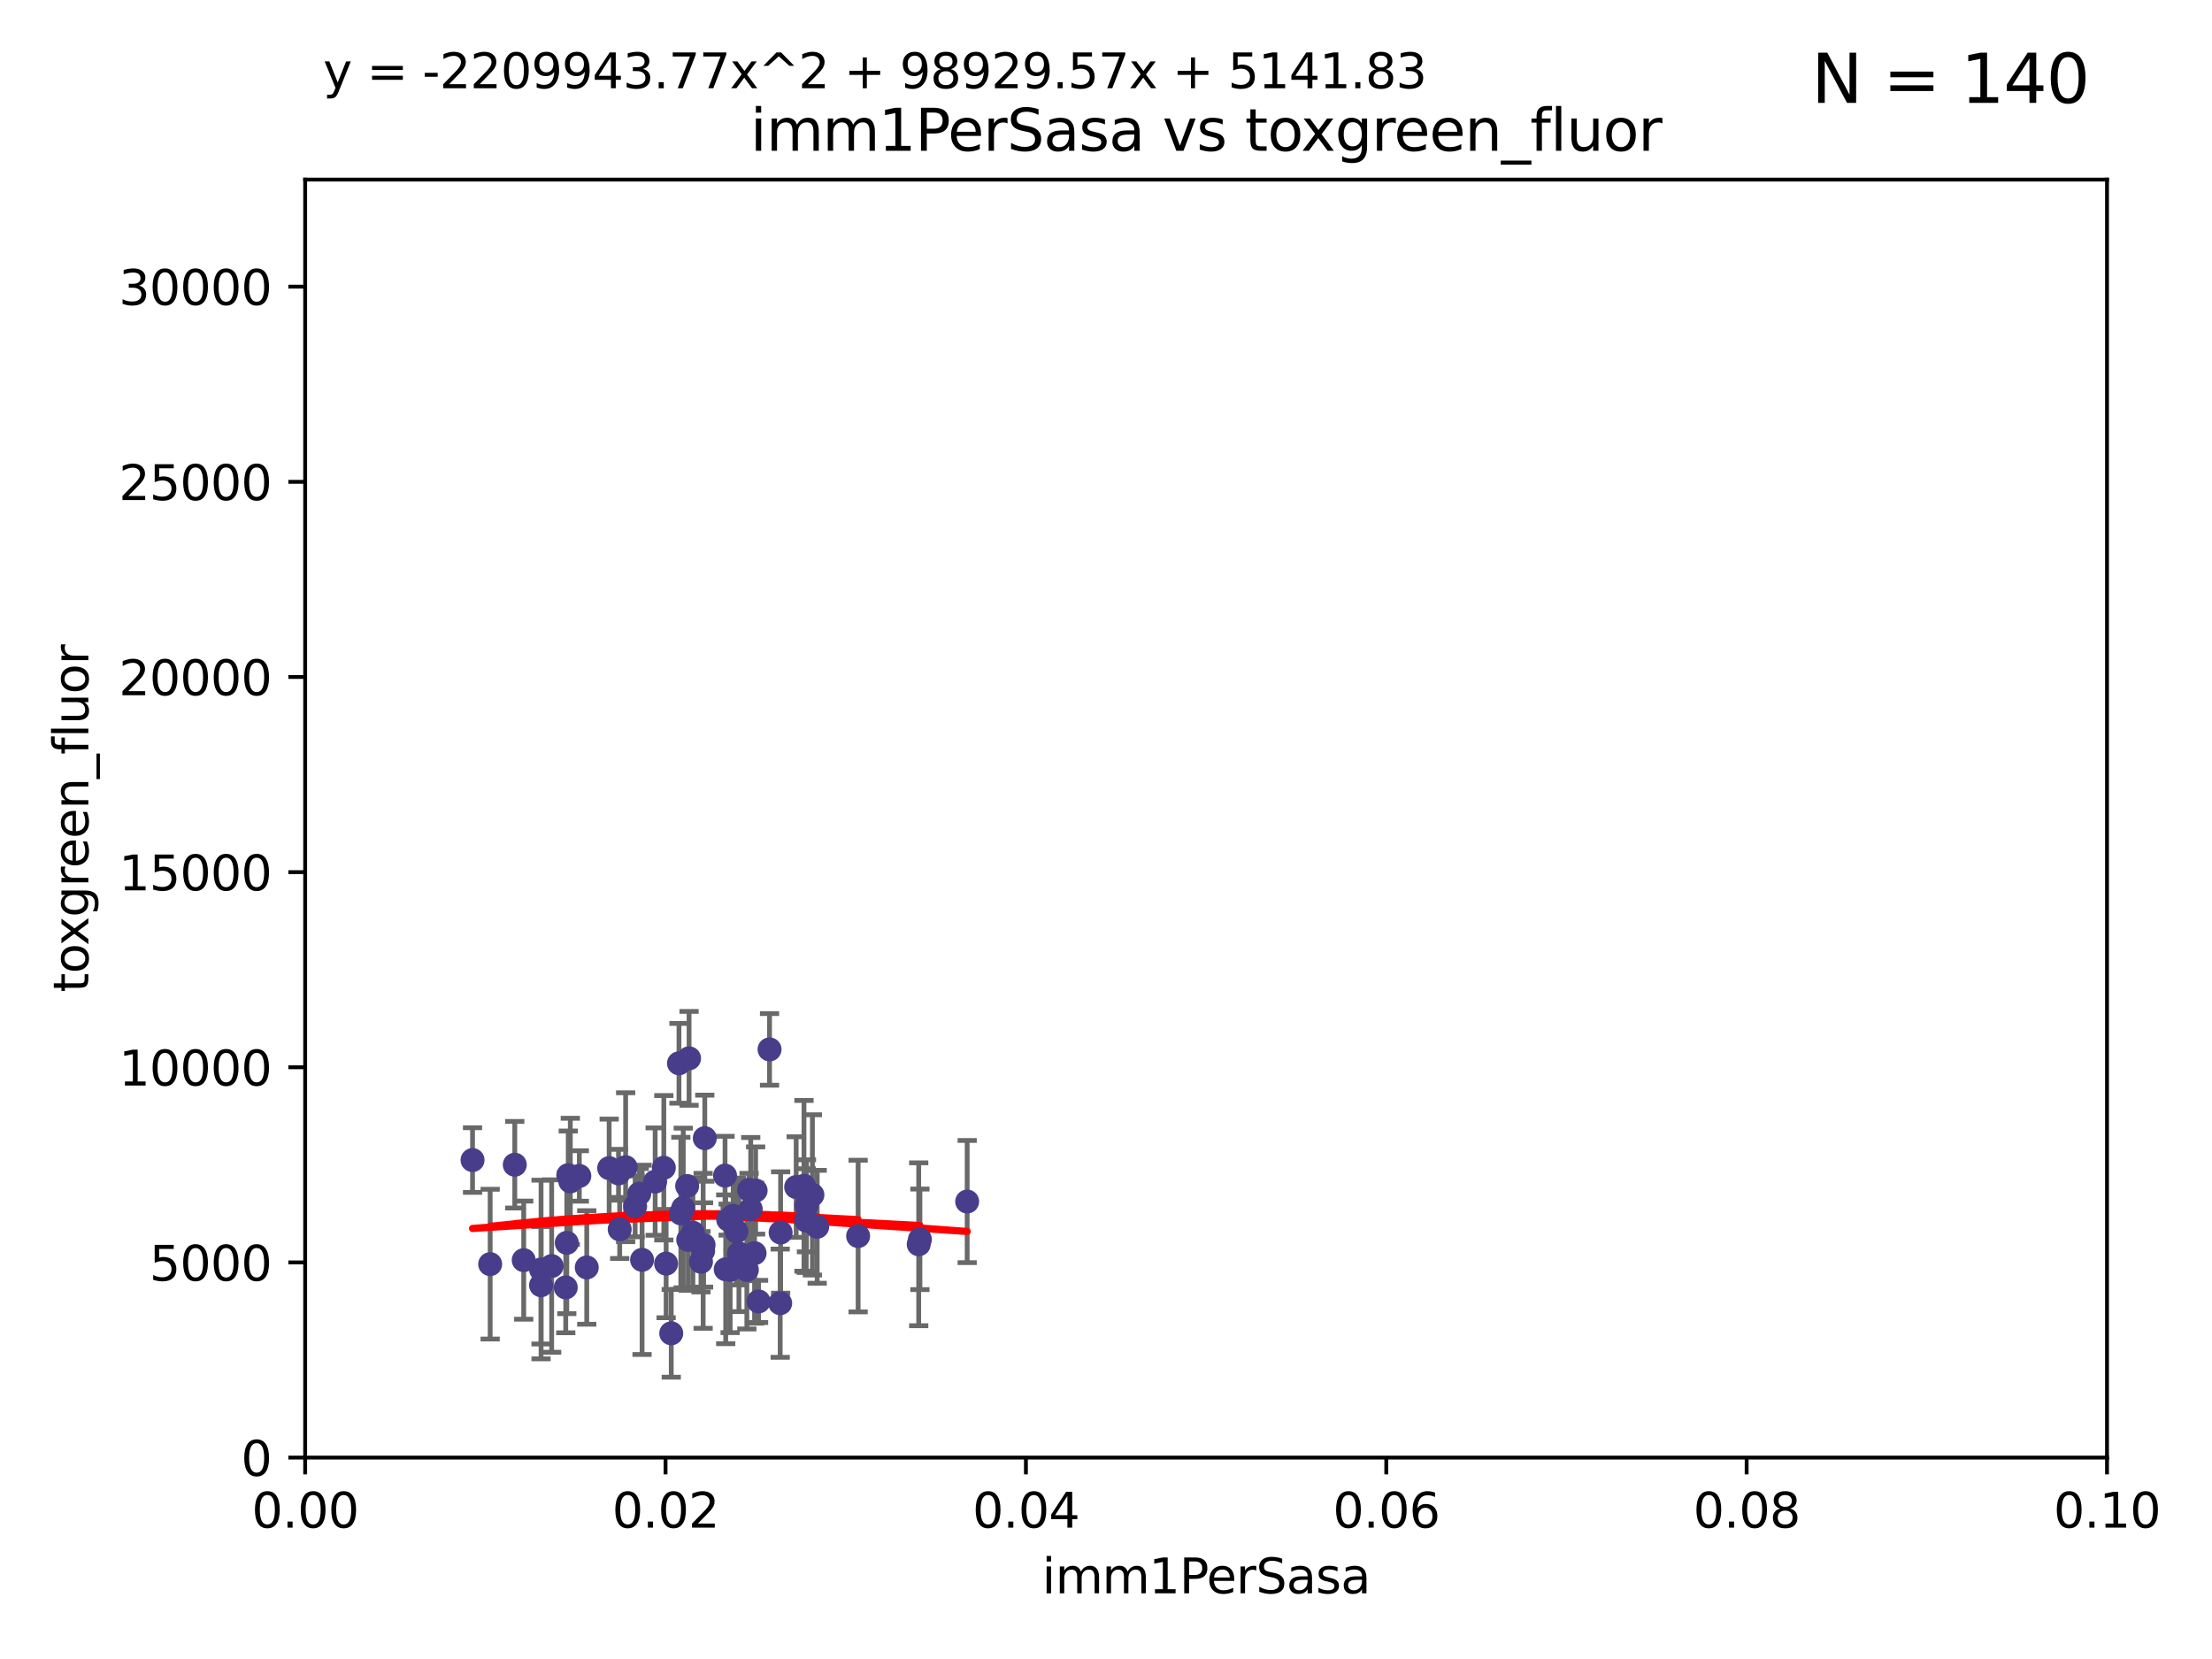 <?xml version="1.0" encoding="utf-8" standalone="no"?>
<!DOCTYPE svg PUBLIC "-//W3C//DTD SVG 1.1//EN"
  "http://www.w3.org/Graphics/SVG/1.1/DTD/svg11.dtd">
<svg xmlns:xlink="http://www.w3.org/1999/xlink" width="460.8pt" height="345.6pt" viewBox="0 0 460.8 345.6" xmlns="http://www.w3.org/2000/svg" version="1.1">
 <defs>
  <style type="text/css">*{stroke-linejoin: round; stroke-linecap: butt}</style>
 </defs>
 <g id="figure_1">
  <g id="patch_1">
   <path d="M 0 345.6 
L 460.8 345.6 
L 460.8 0 
L 0 0 
z
" style="fill: #ffffff"/>
  </g>
  <g id="axes_1">
   <g id="patch_2">
    <path d="M 63.571 303.64 
L 438.93 303.64 
L 438.93 37.411 
L 63.571 37.411 
z
" style="fill: #ffffff"/>
   </g>
   <g id="PathCollection_1">
    <defs>
     <path id="mbbdcdc2508" d="M 0 1.118 
C 0.297 1.118 0.581 1 0.791 0.791 
C 1 0.581 1.118 0.297 1.118 0 
C 1.118 -0.297 1 -0.581 0.791 -0.791 
C 0.581 -1 0.297 -1.118 0 -1.118 
C -0.297 -1.118 -0.581 -1 -0.791 -0.791 
C -1 -0.581 -1.118 -0.297 -1.118 0 
C -1.118 0.297 -1 0.581 -0.791 0.791 
C -0.581 1 -0.297 1.118 0 1.118 
z
" style="stroke: #483d8b"/>
    </defs>
    <g clip-path="url(#p837e776296)">
     <use xlink:href="#mbbdcdc2508" x="165.856" y="247.285" style="fill: #483d8b; stroke: #483d8b"/>
     <use xlink:href="#mbbdcdc2508" x="142.334" y="251.642" style="fill: #483d8b; stroke: #483d8b"/>
     <use xlink:href="#mbbdcdc2508" x="118.804" y="246.102" style="fill: #483d8b; stroke: #483d8b"/>
     <use xlink:href="#mbbdcdc2508" x="132.311" y="251.3" style="fill: #483d8b; stroke: #483d8b"/>
     <use xlink:href="#mbbdcdc2508" x="146.478" y="260.567" style="fill: #483d8b; stroke: #483d8b"/>
     <use xlink:href="#mbbdcdc2508" x="98.439" y="241.661" style="fill: #483d8b; stroke: #483d8b"/>
     <use xlink:href="#mbbdcdc2508" x="136.482" y="246.147" style="fill: #483d8b; stroke: #483d8b"/>
     <use xlink:href="#mbbdcdc2508" x="152.103" y="264.555" style="fill: #483d8b; stroke: #483d8b"/>
     <use xlink:href="#mbbdcdc2508" x="114.921" y="263.743" style="fill: #483d8b; stroke: #483d8b"/>
     <use xlink:href="#mbbdcdc2508" x="112.713" y="264.46" style="fill: #483d8b; stroke: #483d8b"/>
     <use xlink:href="#mbbdcdc2508" x="143.545" y="220.468" style="fill: #483d8b; stroke: #483d8b"/>
     <use xlink:href="#mbbdcdc2508" x="129.093" y="256.091" style="fill: #483d8b; stroke: #483d8b"/>
     <use xlink:href="#mbbdcdc2508" x="120.685" y="244.972" style="fill: #483d8b; stroke: #483d8b"/>
     <use xlink:href="#mbbdcdc2508" x="151.181" y="264.416" style="fill: #483d8b; stroke: #483d8b"/>
     <use xlink:href="#mbbdcdc2508" x="122.232" y="264.033" style="fill: #483d8b; stroke: #483d8b"/>
     <use xlink:href="#mbbdcdc2508" x="133.755" y="262.448" style="fill: #483d8b; stroke: #483d8b"/>
     <use xlink:href="#mbbdcdc2508" x="102.11" y="263.343" style="fill: #483d8b; stroke: #483d8b"/>
     <use xlink:href="#mbbdcdc2508" x="112.708" y="267.739" style="fill: #483d8b; stroke: #483d8b"/>
     <use xlink:href="#mbbdcdc2508" x="118.072" y="258.907" style="fill: #483d8b; stroke: #483d8b"/>
     <use xlink:href="#mbbdcdc2508" x="153.933" y="261.119" style="fill: #483d8b; stroke: #483d8b"/>
     <use xlink:href="#mbbdcdc2508" x="141.83" y="252.773" style="fill: #483d8b; stroke: #483d8b"/>
     <use xlink:href="#mbbdcdc2508" x="152.742" y="253.273" style="fill: #483d8b; stroke: #483d8b"/>
     <use xlink:href="#mbbdcdc2508" x="130.331" y="243.152" style="fill: #483d8b; stroke: #483d8b"/>
     <use xlink:href="#mbbdcdc2508" x="117.857" y="268.192" style="fill: #483d8b; stroke: #483d8b"/>
     <use xlink:href="#mbbdcdc2508" x="107.238" y="242.634" style="fill: #483d8b; stroke: #483d8b"/>
     <use xlink:href="#mbbdcdc2508" x="157.191" y="261.065" style="fill: #483d8b; stroke: #483d8b"/>
     <use xlink:href="#mbbdcdc2508" x="118.379" y="244.804" style="fill: #483d8b; stroke: #483d8b"/>
     <use xlink:href="#mbbdcdc2508" x="146.564" y="259.34" style="fill: #483d8b; stroke: #483d8b"/>
     <use xlink:href="#mbbdcdc2508" x="109.099" y="262.511" style="fill: #483d8b; stroke: #483d8b"/>
     <use xlink:href="#mbbdcdc2508" x="153.421" y="256.548" style="fill: #483d8b; stroke: #483d8b"/>
     <use xlink:href="#mbbdcdc2508" x="126.898" y="243.346" style="fill: #483d8b; stroke: #483d8b"/>
     <use xlink:href="#mbbdcdc2508" x="141.443" y="221.507" style="fill: #483d8b; stroke: #483d8b"/>
     <use xlink:href="#mbbdcdc2508" x="167.954" y="254.279" style="fill: #483d8b; stroke: #483d8b"/>
     <use xlink:href="#mbbdcdc2508" x="138.765" y="263.232" style="fill: #483d8b; stroke: #483d8b"/>
     <use xlink:href="#mbbdcdc2508" x="169.239" y="248.919" style="fill: #483d8b; stroke: #483d8b"/>
     <use xlink:href="#mbbdcdc2508" x="128.847" y="244.442" style="fill: #483d8b; stroke: #483d8b"/>
     <use xlink:href="#mbbdcdc2508" x="133.165" y="248.668" style="fill: #483d8b; stroke: #483d8b"/>
     <use xlink:href="#mbbdcdc2508" x="155.584" y="264.548" style="fill: #483d8b; stroke: #483d8b"/>
     <use xlink:href="#mbbdcdc2508" x="144.338" y="256.804" style="fill: #483d8b; stroke: #483d8b"/>
     <use xlink:href="#mbbdcdc2508" x="191.384" y="259.208" style="fill: #483d8b; stroke: #483d8b"/>
     <use xlink:href="#mbbdcdc2508" x="191.636" y="258.174" style="fill: #483d8b; stroke: #483d8b"/>
     <use xlink:href="#mbbdcdc2508" x="139.832" y="277.753" style="fill: #483d8b; stroke: #483d8b"/>
     <use xlink:href="#mbbdcdc2508" x="151.039" y="244.905" style="fill: #483d8b; stroke: #483d8b"/>
     <use xlink:href="#mbbdcdc2508" x="201.48" y="250.304" style="fill: #483d8b; stroke: #483d8b"/>
     <use xlink:href="#mbbdcdc2508" x="146.026" y="262.848" style="fill: #483d8b; stroke: #483d8b"/>
     <use xlink:href="#mbbdcdc2508" x="143.146" y="247.067" style="fill: #483d8b; stroke: #483d8b"/>
     <use xlink:href="#mbbdcdc2508" x="146.82" y="237.103" style="fill: #483d8b; stroke: #483d8b"/>
     <use xlink:href="#mbbdcdc2508" x="168.001" y="251.198" style="fill: #483d8b; stroke: #483d8b"/>
     <use xlink:href="#mbbdcdc2508" x="167.482" y="247.032" style="fill: #483d8b; stroke: #483d8b"/>
     <use xlink:href="#mbbdcdc2508" x="143.368" y="258.282" style="fill: #483d8b; stroke: #483d8b"/>
     <use xlink:href="#mbbdcdc2508" x="162.529" y="271.479" style="fill: #483d8b; stroke: #483d8b"/>
     <use xlink:href="#mbbdcdc2508" x="162.617" y="256.752" style="fill: #483d8b; stroke: #483d8b"/>
     <use xlink:href="#mbbdcdc2508" x="170.234" y="255.556" style="fill: #483d8b; stroke: #483d8b"/>
     <use xlink:href="#mbbdcdc2508" x="138.286" y="243.27" style="fill: #483d8b; stroke: #483d8b"/>
     <use xlink:href="#mbbdcdc2508" x="151.692" y="254.065" style="fill: #483d8b; stroke: #483d8b"/>
     <use xlink:href="#mbbdcdc2508" x="160.31" y="218.611" style="fill: #483d8b; stroke: #483d8b"/>
     <use xlink:href="#mbbdcdc2508" x="156.389" y="251.874" style="fill: #483d8b; stroke: #483d8b"/>
     <use xlink:href="#mbbdcdc2508" x="156.046" y="247.873" style="fill: #483d8b; stroke: #483d8b"/>
     <use xlink:href="#mbbdcdc2508" x="158.021" y="271.113" style="fill: #483d8b; stroke: #483d8b"/>
     <use xlink:href="#mbbdcdc2508" x="178.762" y="257.494" style="fill: #483d8b; stroke: #483d8b"/>
     <use xlink:href="#mbbdcdc2508" x="157.41" y="248.006" style="fill: #483d8b; stroke: #483d8b"/>
    </g>
   </g>
   <g id="matplotlib.axis_1">
    <g id="xtick_1">
     <g id="line2d_1">
      <defs>
       <path id="m022eec3211" d="M 0 0 
L 0 3.5 
" style="stroke: #000000; stroke-width: 0.8"/>
      </defs>
      <g>
       <use xlink:href="#m022eec3211" x="63.571" y="303.64" style="stroke: #000000; stroke-width: 0.8"/>
      </g>
     </g>
     <g id="text_1">
      <!-- 0.00 -->
      <g transform="translate(52.438 318.238)scale(0.1 -0.1)">
       <defs>
        <path id="DejaVuSans-30" d="M 2034 4250 
Q 1547 4250 1301 3770 
Q 1056 3291 1056 2328 
Q 1056 1369 1301 889 
Q 1547 409 2034 409 
Q 2525 409 2770 889 
Q 3016 1369 3016 2328 
Q 3016 3291 2770 3770 
Q 2525 4250 2034 4250 
z
M 2034 4750 
Q 2819 4750 3233 4129 
Q 3647 3509 3647 2328 
Q 3647 1150 3233 529 
Q 2819 -91 2034 -91 
Q 1250 -91 836 529 
Q 422 1150 422 2328 
Q 422 3509 836 4129 
Q 1250 4750 2034 4750 
z
" transform="scale(0.016)"/>
        <path id="DejaVuSans-2e" d="M 684 794 
L 1344 794 
L 1344 0 
L 684 0 
L 684 794 
z
" transform="scale(0.016)"/>
       </defs>
       <use xlink:href="#DejaVuSans-30"/>
       <use xlink:href="#DejaVuSans-2e" x="63.623"/>
       <use xlink:href="#DejaVuSans-30" x="95.41"/>
       <use xlink:href="#DejaVuSans-30" x="159.033"/>
      </g>
     </g>
    </g>
    <g id="xtick_2">
     <g id="line2d_2">
      <g>
       <use xlink:href="#m022eec3211" x="138.643" y="303.64" style="stroke: #000000; stroke-width: 0.8"/>
      </g>
     </g>
     <g id="text_2">
      <!-- 0.02 -->
      <g transform="translate(127.51 318.238)scale(0.1 -0.1)">
       <defs>
        <path id="DejaVuSans-32" d="M 1228 531 
L 3431 531 
L 3431 0 
L 469 0 
L 469 531 
Q 828 903 1448 1529 
Q 2069 2156 2228 2338 
Q 2531 2678 2651 2914 
Q 2772 3150 2772 3378 
Q 2772 3750 2511 3984 
Q 2250 4219 1831 4219 
Q 1534 4219 1204 4116 
Q 875 4013 500 3803 
L 500 4441 
Q 881 4594 1212 4672 
Q 1544 4750 1819 4750 
Q 2544 4750 2975 4387 
Q 3406 4025 3406 3419 
Q 3406 3131 3298 2873 
Q 3191 2616 2906 2266 
Q 2828 2175 2409 1742 
Q 1991 1309 1228 531 
z
" transform="scale(0.016)"/>
       </defs>
       <use xlink:href="#DejaVuSans-30"/>
       <use xlink:href="#DejaVuSans-2e" x="63.623"/>
       <use xlink:href="#DejaVuSans-30" x="95.41"/>
       <use xlink:href="#DejaVuSans-32" x="159.033"/>
      </g>
     </g>
    </g>
    <g id="xtick_3">
     <g id="line2d_3">
      <g>
       <use xlink:href="#m022eec3211" x="213.715" y="303.64" style="stroke: #000000; stroke-width: 0.8"/>
      </g>
     </g>
     <g id="text_3">
      <!-- 0.04 -->
      <g transform="translate(202.582 318.238)scale(0.1 -0.1)">
       <defs>
        <path id="DejaVuSans-34" d="M 2419 4116 
L 825 1625 
L 2419 1625 
L 2419 4116 
z
M 2253 4666 
L 3047 4666 
L 3047 1625 
L 3713 1625 
L 3713 1100 
L 3047 1100 
L 3047 0 
L 2419 0 
L 2419 1100 
L 313 1100 
L 313 1709 
L 2253 4666 
z
" transform="scale(0.016)"/>
       </defs>
       <use xlink:href="#DejaVuSans-30"/>
       <use xlink:href="#DejaVuSans-2e" x="63.623"/>
       <use xlink:href="#DejaVuSans-30" x="95.41"/>
       <use xlink:href="#DejaVuSans-34" x="159.033"/>
      </g>
     </g>
    </g>
    <g id="xtick_4">
     <g id="line2d_4">
      <g>
       <use xlink:href="#m022eec3211" x="288.786" y="303.64" style="stroke: #000000; stroke-width: 0.8"/>
      </g>
     </g>
     <g id="text_4">
      <!-- 0.06 -->
      <g transform="translate(277.654 318.238)scale(0.1 -0.1)">
       <defs>
        <path id="DejaVuSans-36" d="M 2113 2584 
Q 1688 2584 1439 2293 
Q 1191 2003 1191 1497 
Q 1191 994 1439 701 
Q 1688 409 2113 409 
Q 2538 409 2786 701 
Q 3034 994 3034 1497 
Q 3034 2003 2786 2293 
Q 2538 2584 2113 2584 
z
M 3366 4563 
L 3366 3988 
Q 3128 4100 2886 4159 
Q 2644 4219 2406 4219 
Q 1781 4219 1451 3797 
Q 1122 3375 1075 2522 
Q 1259 2794 1537 2939 
Q 1816 3084 2150 3084 
Q 2853 3084 3261 2657 
Q 3669 2231 3669 1497 
Q 3669 778 3244 343 
Q 2819 -91 2113 -91 
Q 1303 -91 875 529 
Q 447 1150 447 2328 
Q 447 3434 972 4092 
Q 1497 4750 2381 4750 
Q 2619 4750 2861 4703 
Q 3103 4656 3366 4563 
z
" transform="scale(0.016)"/>
       </defs>
       <use xlink:href="#DejaVuSans-30"/>
       <use xlink:href="#DejaVuSans-2e" x="63.623"/>
       <use xlink:href="#DejaVuSans-30" x="95.41"/>
       <use xlink:href="#DejaVuSans-36" x="159.033"/>
      </g>
     </g>
    </g>
    <g id="xtick_5">
     <g id="line2d_5">
      <g>
       <use xlink:href="#m022eec3211" x="363.858" y="303.64" style="stroke: #000000; stroke-width: 0.8"/>
      </g>
     </g>
     <g id="text_5">
      <!-- 0.08 -->
      <g transform="translate(352.725 318.238)scale(0.1 -0.1)">
       <defs>
        <path id="DejaVuSans-38" d="M 2034 2216 
Q 1584 2216 1326 1975 
Q 1069 1734 1069 1313 
Q 1069 891 1326 650 
Q 1584 409 2034 409 
Q 2484 409 2743 651 
Q 3003 894 3003 1313 
Q 3003 1734 2745 1975 
Q 2488 2216 2034 2216 
z
M 1403 2484 
Q 997 2584 770 2862 
Q 544 3141 544 3541 
Q 544 4100 942 4425 
Q 1341 4750 2034 4750 
Q 2731 4750 3128 4425 
Q 3525 4100 3525 3541 
Q 3525 3141 3298 2862 
Q 3072 2584 2669 2484 
Q 3125 2378 3379 2068 
Q 3634 1759 3634 1313 
Q 3634 634 3220 271 
Q 2806 -91 2034 -91 
Q 1263 -91 848 271 
Q 434 634 434 1313 
Q 434 1759 690 2068 
Q 947 2378 1403 2484 
z
M 1172 3481 
Q 1172 3119 1398 2916 
Q 1625 2713 2034 2713 
Q 2441 2713 2670 2916 
Q 2900 3119 2900 3481 
Q 2900 3844 2670 4047 
Q 2441 4250 2034 4250 
Q 1625 4250 1398 4047 
Q 1172 3844 1172 3481 
z
" transform="scale(0.016)"/>
       </defs>
       <use xlink:href="#DejaVuSans-30"/>
       <use xlink:href="#DejaVuSans-2e" x="63.623"/>
       <use xlink:href="#DejaVuSans-30" x="95.41"/>
       <use xlink:href="#DejaVuSans-38" x="159.033"/>
      </g>
     </g>
    </g>
    <g id="xtick_6">
     <g id="line2d_6">
      <g>
       <use xlink:href="#m022eec3211" x="438.93" y="303.64" style="stroke: #000000; stroke-width: 0.8"/>
      </g>
     </g>
     <g id="text_6">
      <!-- 0.10 -->
      <g transform="translate(427.797 318.238)scale(0.1 -0.1)">
       <defs>
        <path id="DejaVuSans-31" d="M 794 531 
L 1825 531 
L 1825 4091 
L 703 3866 
L 703 4441 
L 1819 4666 
L 2450 4666 
L 2450 531 
L 3481 531 
L 3481 0 
L 794 0 
L 794 531 
z
" transform="scale(0.016)"/>
       </defs>
       <use xlink:href="#DejaVuSans-30"/>
       <use xlink:href="#DejaVuSans-2e" x="63.623"/>
       <use xlink:href="#DejaVuSans-31" x="95.41"/>
       <use xlink:href="#DejaVuSans-30" x="159.033"/>
      </g>
     </g>
    </g>
    <g id="text_7">
     <!-- imm1PerSasa -->
     <g transform="translate(217.067 331.917)scale(0.1 -0.1)">
      <defs>
       <path id="DejaVuSans-69" d="M 603 3500 
L 1178 3500 
L 1178 0 
L 603 0 
L 603 3500 
z
M 603 4863 
L 1178 4863 
L 1178 4134 
L 603 4134 
L 603 4863 
z
" transform="scale(0.016)"/>
       <path id="DejaVuSans-6d" d="M 3328 2828 
Q 3544 3216 3844 3400 
Q 4144 3584 4550 3584 
Q 5097 3584 5394 3201 
Q 5691 2819 5691 2113 
L 5691 0 
L 5113 0 
L 5113 2094 
Q 5113 2597 4934 2840 
Q 4756 3084 4391 3084 
Q 3944 3084 3684 2787 
Q 3425 2491 3425 1978 
L 3425 0 
L 2847 0 
L 2847 2094 
Q 2847 2600 2669 2842 
Q 2491 3084 2119 3084 
Q 1678 3084 1418 2786 
Q 1159 2488 1159 1978 
L 1159 0 
L 581 0 
L 581 3500 
L 1159 3500 
L 1159 2956 
Q 1356 3278 1631 3431 
Q 1906 3584 2284 3584 
Q 2666 3584 2933 3390 
Q 3200 3197 3328 2828 
z
" transform="scale(0.016)"/>
       <path id="DejaVuSans-50" d="M 1259 4147 
L 1259 2394 
L 2053 2394 
Q 2494 2394 2734 2622 
Q 2975 2850 2975 3272 
Q 2975 3691 2734 3919 
Q 2494 4147 2053 4147 
L 1259 4147 
z
M 628 4666 
L 2053 4666 
Q 2838 4666 3239 4311 
Q 3641 3956 3641 3272 
Q 3641 2581 3239 2228 
Q 2838 1875 2053 1875 
L 1259 1875 
L 1259 0 
L 628 0 
L 628 4666 
z
" transform="scale(0.016)"/>
       <path id="DejaVuSans-65" d="M 3597 1894 
L 3597 1613 
L 953 1613 
Q 991 1019 1311 708 
Q 1631 397 2203 397 
Q 2534 397 2845 478 
Q 3156 559 3463 722 
L 3463 178 
Q 3153 47 2828 -22 
Q 2503 -91 2169 -91 
Q 1331 -91 842 396 
Q 353 884 353 1716 
Q 353 2575 817 3079 
Q 1281 3584 2069 3584 
Q 2775 3584 3186 3129 
Q 3597 2675 3597 1894 
z
M 3022 2063 
Q 3016 2534 2758 2815 
Q 2500 3097 2075 3097 
Q 1594 3097 1305 2825 
Q 1016 2553 972 2059 
L 3022 2063 
z
" transform="scale(0.016)"/>
       <path id="DejaVuSans-72" d="M 2631 2963 
Q 2534 3019 2420 3045 
Q 2306 3072 2169 3072 
Q 1681 3072 1420 2755 
Q 1159 2438 1159 1844 
L 1159 0 
L 581 0 
L 581 3500 
L 1159 3500 
L 1159 2956 
Q 1341 3275 1631 3429 
Q 1922 3584 2338 3584 
Q 2397 3584 2469 3576 
Q 2541 3569 2628 3553 
L 2631 2963 
z
" transform="scale(0.016)"/>
       <path id="DejaVuSans-53" d="M 3425 4513 
L 3425 3897 
Q 3066 4069 2747 4153 
Q 2428 4238 2131 4238 
Q 1616 4238 1336 4038 
Q 1056 3838 1056 3469 
Q 1056 3159 1242 3001 
Q 1428 2844 1947 2747 
L 2328 2669 
Q 3034 2534 3370 2195 
Q 3706 1856 3706 1288 
Q 3706 609 3251 259 
Q 2797 -91 1919 -91 
Q 1588 -91 1214 -16 
Q 841 59 441 206 
L 441 856 
Q 825 641 1194 531 
Q 1563 422 1919 422 
Q 2459 422 2753 634 
Q 3047 847 3047 1241 
Q 3047 1584 2836 1778 
Q 2625 1972 2144 2069 
L 1759 2144 
Q 1053 2284 737 2584 
Q 422 2884 422 3419 
Q 422 4038 858 4394 
Q 1294 4750 2059 4750 
Q 2388 4750 2728 4690 
Q 3069 4631 3425 4513 
z
" transform="scale(0.016)"/>
       <path id="DejaVuSans-61" d="M 2194 1759 
Q 1497 1759 1228 1600 
Q 959 1441 959 1056 
Q 959 750 1161 570 
Q 1363 391 1709 391 
Q 2188 391 2477 730 
Q 2766 1069 2766 1631 
L 2766 1759 
L 2194 1759 
z
M 3341 1997 
L 3341 0 
L 2766 0 
L 2766 531 
Q 2569 213 2275 61 
Q 1981 -91 1556 -91 
Q 1019 -91 701 211 
Q 384 513 384 1019 
Q 384 1609 779 1909 
Q 1175 2209 1959 2209 
L 2766 2209 
L 2766 2266 
Q 2766 2663 2505 2880 
Q 2244 3097 1772 3097 
Q 1472 3097 1187 3025 
Q 903 2953 641 2809 
L 641 3341 
Q 956 3463 1253 3523 
Q 1550 3584 1831 3584 
Q 2591 3584 2966 3190 
Q 3341 2797 3341 1997 
z
" transform="scale(0.016)"/>
       <path id="DejaVuSans-73" d="M 2834 3397 
L 2834 2853 
Q 2591 2978 2328 3040 
Q 2066 3103 1784 3103 
Q 1356 3103 1142 2972 
Q 928 2841 928 2578 
Q 928 2378 1081 2264 
Q 1234 2150 1697 2047 
L 1894 2003 
Q 2506 1872 2764 1633 
Q 3022 1394 3022 966 
Q 3022 478 2636 193 
Q 2250 -91 1575 -91 
Q 1294 -91 989 -36 
Q 684 19 347 128 
L 347 722 
Q 666 556 975 473 
Q 1284 391 1588 391 
Q 1994 391 2212 530 
Q 2431 669 2431 922 
Q 2431 1156 2273 1281 
Q 2116 1406 1581 1522 
L 1381 1569 
Q 847 1681 609 1914 
Q 372 2147 372 2553 
Q 372 3047 722 3315 
Q 1072 3584 1716 3584 
Q 2034 3584 2315 3537 
Q 2597 3491 2834 3397 
z
" transform="scale(0.016)"/>
      </defs>
      <use xlink:href="#DejaVuSans-69"/>
      <use xlink:href="#DejaVuSans-6d" x="27.783"/>
      <use xlink:href="#DejaVuSans-6d" x="125.195"/>
      <use xlink:href="#DejaVuSans-31" x="222.607"/>
      <use xlink:href="#DejaVuSans-50" x="286.23"/>
      <use xlink:href="#DejaVuSans-65" x="342.908"/>
      <use xlink:href="#DejaVuSans-72" x="404.432"/>
      <use xlink:href="#DejaVuSans-53" x="445.545"/>
      <use xlink:href="#DejaVuSans-61" x="509.021"/>
      <use xlink:href="#DejaVuSans-73" x="570.301"/>
      <use xlink:href="#DejaVuSans-61" x="622.4"/>
     </g>
    </g>
   </g>
   <g id="matplotlib.axis_2">
    <g id="ytick_1">
     <g id="line2d_7">
      <defs>
       <path id="m66d856b316" d="M 0 0 
L -3.5 0 
" style="stroke: #000000; stroke-width: 0.8"/>
      </defs>
      <g>
       <use xlink:href="#m66d856b316" x="63.571" y="303.64" style="stroke: #000000; stroke-width: 0.8"/>
      </g>
     </g>
     <g id="text_8">
      <!-- 0 -->
      <g transform="translate(50.209 307.439)scale(0.1 -0.1)">
       <use xlink:href="#DejaVuSans-30"/>
      </g>
     </g>
    </g>
    <g id="ytick_2">
     <g id="line2d_8">
      <g>
       <use xlink:href="#m66d856b316" x="63.571" y="262.986" style="stroke: #000000; stroke-width: 0.8"/>
      </g>
     </g>
     <g id="text_9">
      <!-- 5000 -->
      <g transform="translate(31.121 266.786)scale(0.1 -0.1)">
       <defs>
        <path id="DejaVuSans-35" d="M 691 4666 
L 3169 4666 
L 3169 4134 
L 1269 4134 
L 1269 2991 
Q 1406 3038 1543 3061 
Q 1681 3084 1819 3084 
Q 2600 3084 3056 2656 
Q 3513 2228 3513 1497 
Q 3513 744 3044 326 
Q 2575 -91 1722 -91 
Q 1428 -91 1123 -41 
Q 819 9 494 109 
L 494 744 
Q 775 591 1075 516 
Q 1375 441 1709 441 
Q 2250 441 2565 725 
Q 2881 1009 2881 1497 
Q 2881 1984 2565 2268 
Q 2250 2553 1709 2553 
Q 1456 2553 1204 2497 
Q 953 2441 691 2322 
L 691 4666 
z
" transform="scale(0.016)"/>
       </defs>
       <use xlink:href="#DejaVuSans-35"/>
       <use xlink:href="#DejaVuSans-30" x="63.623"/>
       <use xlink:href="#DejaVuSans-30" x="127.246"/>
       <use xlink:href="#DejaVuSans-30" x="190.869"/>
      </g>
     </g>
    </g>
    <g id="ytick_3">
     <g id="line2d_9">
      <g>
       <use xlink:href="#m66d856b316" x="63.571" y="222.333" style="stroke: #000000; stroke-width: 0.8"/>
      </g>
     </g>
     <g id="text_10">
      <!-- 10000 -->
      <g transform="translate(24.759 226.132)scale(0.1 -0.1)">
       <use xlink:href="#DejaVuSans-31"/>
       <use xlink:href="#DejaVuSans-30" x="63.623"/>
       <use xlink:href="#DejaVuSans-30" x="127.246"/>
       <use xlink:href="#DejaVuSans-30" x="190.869"/>
       <use xlink:href="#DejaVuSans-30" x="254.492"/>
      </g>
     </g>
    </g>
    <g id="ytick_4">
     <g id="line2d_10">
      <g>
       <use xlink:href="#m66d856b316" x="63.571" y="181.679" style="stroke: #000000; stroke-width: 0.8"/>
      </g>
     </g>
     <g id="text_11">
      <!-- 15000 -->
      <g transform="translate(24.759 185.478)scale(0.1 -0.1)">
       <use xlink:href="#DejaVuSans-31"/>
       <use xlink:href="#DejaVuSans-35" x="63.623"/>
       <use xlink:href="#DejaVuSans-30" x="127.246"/>
       <use xlink:href="#DejaVuSans-30" x="190.869"/>
       <use xlink:href="#DejaVuSans-30" x="254.492"/>
      </g>
     </g>
    </g>
    <g id="ytick_5">
     <g id="line2d_11">
      <g>
       <use xlink:href="#m66d856b316" x="63.571" y="141.026" style="stroke: #000000; stroke-width: 0.8"/>
      </g>
     </g>
     <g id="text_12">
      <!-- 20000 -->
      <g transform="translate(24.759 144.825)scale(0.1 -0.1)">
       <use xlink:href="#DejaVuSans-32"/>
       <use xlink:href="#DejaVuSans-30" x="63.623"/>
       <use xlink:href="#DejaVuSans-30" x="127.246"/>
       <use xlink:href="#DejaVuSans-30" x="190.869"/>
       <use xlink:href="#DejaVuSans-30" x="254.492"/>
      </g>
     </g>
    </g>
    <g id="ytick_6">
     <g id="line2d_12">
      <g>
       <use xlink:href="#m66d856b316" x="63.571" y="100.372" style="stroke: #000000; stroke-width: 0.8"/>
      </g>
     </g>
     <g id="text_13">
      <!-- 25000 -->
      <g transform="translate(24.759 104.171)scale(0.1 -0.1)">
       <use xlink:href="#DejaVuSans-32"/>
       <use xlink:href="#DejaVuSans-35" x="63.623"/>
       <use xlink:href="#DejaVuSans-30" x="127.246"/>
       <use xlink:href="#DejaVuSans-30" x="190.869"/>
       <use xlink:href="#DejaVuSans-30" x="254.492"/>
      </g>
     </g>
    </g>
    <g id="ytick_7">
     <g id="line2d_13">
      <g>
       <use xlink:href="#m66d856b316" x="63.571" y="59.718" style="stroke: #000000; stroke-width: 0.8"/>
      </g>
     </g>
     <g id="text_14">
      <!-- 30000 -->
      <g transform="translate(24.759 63.518)scale(0.1 -0.1)">
       <defs>
        <path id="DejaVuSans-33" d="M 2597 2516 
Q 3050 2419 3304 2112 
Q 3559 1806 3559 1356 
Q 3559 666 3084 287 
Q 2609 -91 1734 -91 
Q 1441 -91 1130 -33 
Q 819 25 488 141 
L 488 750 
Q 750 597 1062 519 
Q 1375 441 1716 441 
Q 2309 441 2620 675 
Q 2931 909 2931 1356 
Q 2931 1769 2642 2001 
Q 2353 2234 1838 2234 
L 1294 2234 
L 1294 2753 
L 1863 2753 
Q 2328 2753 2575 2939 
Q 2822 3125 2822 3475 
Q 2822 3834 2567 4026 
Q 2313 4219 1838 4219 
Q 1578 4219 1281 4162 
Q 984 4106 628 3988 
L 628 4550 
Q 988 4650 1302 4700 
Q 1616 4750 1894 4750 
Q 2613 4750 3031 4423 
Q 3450 4097 3450 3541 
Q 3450 3153 3228 2886 
Q 3006 2619 2597 2516 
z
" transform="scale(0.016)"/>
       </defs>
       <use xlink:href="#DejaVuSans-33"/>
       <use xlink:href="#DejaVuSans-30" x="63.623"/>
       <use xlink:href="#DejaVuSans-30" x="127.246"/>
       <use xlink:href="#DejaVuSans-30" x="190.869"/>
       <use xlink:href="#DejaVuSans-30" x="254.492"/>
      </g>
     </g>
    </g>
    <g id="text_15">
     <!-- toxgreen_fluor -->
     <g transform="translate(18.401 206.72)rotate(-90)scale(0.1 -0.1)">
      <defs>
       <path id="DejaVuSans-74" d="M 1172 4494 
L 1172 3500 
L 2356 3500 
L 2356 3053 
L 1172 3053 
L 1172 1153 
Q 1172 725 1289 603 
Q 1406 481 1766 481 
L 2356 481 
L 2356 0 
L 1766 0 
Q 1100 0 847 248 
Q 594 497 594 1153 
L 594 3053 
L 172 3053 
L 172 3500 
L 594 3500 
L 594 4494 
L 1172 4494 
z
" transform="scale(0.016)"/>
       <path id="DejaVuSans-6f" d="M 1959 3097 
Q 1497 3097 1228 2736 
Q 959 2375 959 1747 
Q 959 1119 1226 758 
Q 1494 397 1959 397 
Q 2419 397 2687 759 
Q 2956 1122 2956 1747 
Q 2956 2369 2687 2733 
Q 2419 3097 1959 3097 
z
M 1959 3584 
Q 2709 3584 3137 3096 
Q 3566 2609 3566 1747 
Q 3566 888 3137 398 
Q 2709 -91 1959 -91 
Q 1206 -91 779 398 
Q 353 888 353 1747 
Q 353 2609 779 3096 
Q 1206 3584 1959 3584 
z
" transform="scale(0.016)"/>
       <path id="DejaVuSans-78" d="M 3513 3500 
L 2247 1797 
L 3578 0 
L 2900 0 
L 1881 1375 
L 863 0 
L 184 0 
L 1544 1831 
L 300 3500 
L 978 3500 
L 1906 2253 
L 2834 3500 
L 3513 3500 
z
" transform="scale(0.016)"/>
       <path id="DejaVuSans-67" d="M 2906 1791 
Q 2906 2416 2648 2759 
Q 2391 3103 1925 3103 
Q 1463 3103 1205 2759 
Q 947 2416 947 1791 
Q 947 1169 1205 825 
Q 1463 481 1925 481 
Q 2391 481 2648 825 
Q 2906 1169 2906 1791 
z
M 3481 434 
Q 3481 -459 3084 -895 
Q 2688 -1331 1869 -1331 
Q 1566 -1331 1297 -1286 
Q 1028 -1241 775 -1147 
L 775 -588 
Q 1028 -725 1275 -790 
Q 1522 -856 1778 -856 
Q 2344 -856 2625 -561 
Q 2906 -266 2906 331 
L 2906 616 
Q 2728 306 2450 153 
Q 2172 0 1784 0 
Q 1141 0 747 490 
Q 353 981 353 1791 
Q 353 2603 747 3093 
Q 1141 3584 1784 3584 
Q 2172 3584 2450 3431 
Q 2728 3278 2906 2969 
L 2906 3500 
L 3481 3500 
L 3481 434 
z
" transform="scale(0.016)"/>
       <path id="DejaVuSans-6e" d="M 3513 2113 
L 3513 0 
L 2938 0 
L 2938 2094 
Q 2938 2591 2744 2837 
Q 2550 3084 2163 3084 
Q 1697 3084 1428 2787 
Q 1159 2491 1159 1978 
L 1159 0 
L 581 0 
L 581 3500 
L 1159 3500 
L 1159 2956 
Q 1366 3272 1645 3428 
Q 1925 3584 2291 3584 
Q 2894 3584 3203 3211 
Q 3513 2838 3513 2113 
z
" transform="scale(0.016)"/>
       <path id="DejaVuSans-5f" d="M 3263 -1063 
L 3263 -1509 
L -63 -1509 
L -63 -1063 
L 3263 -1063 
z
" transform="scale(0.016)"/>
       <path id="DejaVuSans-66" d="M 2375 4863 
L 2375 4384 
L 1825 4384 
Q 1516 4384 1395 4259 
Q 1275 4134 1275 3809 
L 1275 3500 
L 2222 3500 
L 2222 3053 
L 1275 3053 
L 1275 0 
L 697 0 
L 697 3053 
L 147 3053 
L 147 3500 
L 697 3500 
L 697 3744 
Q 697 4328 969 4595 
Q 1241 4863 1831 4863 
L 2375 4863 
z
" transform="scale(0.016)"/>
       <path id="DejaVuSans-6c" d="M 603 4863 
L 1178 4863 
L 1178 0 
L 603 0 
L 603 4863 
z
" transform="scale(0.016)"/>
       <path id="DejaVuSans-75" d="M 544 1381 
L 544 3500 
L 1119 3500 
L 1119 1403 
Q 1119 906 1312 657 
Q 1506 409 1894 409 
Q 2359 409 2629 706 
Q 2900 1003 2900 1516 
L 2900 3500 
L 3475 3500 
L 3475 0 
L 2900 0 
L 2900 538 
Q 2691 219 2414 64 
Q 2138 -91 1772 -91 
Q 1169 -91 856 284 
Q 544 659 544 1381 
z
M 1991 3584 
L 1991 3584 
z
" transform="scale(0.016)"/>
      </defs>
      <use xlink:href="#DejaVuSans-74"/>
      <use xlink:href="#DejaVuSans-6f" x="39.209"/>
      <use xlink:href="#DejaVuSans-78" x="97.266"/>
      <use xlink:href="#DejaVuSans-67" x="156.445"/>
      <use xlink:href="#DejaVuSans-72" x="219.922"/>
      <use xlink:href="#DejaVuSans-65" x="258.785"/>
      <use xlink:href="#DejaVuSans-65" x="320.309"/>
      <use xlink:href="#DejaVuSans-6e" x="381.832"/>
      <use xlink:href="#DejaVuSans-5f" x="445.211"/>
      <use xlink:href="#DejaVuSans-66" x="495.211"/>
      <use xlink:href="#DejaVuSans-6c" x="530.416"/>
      <use xlink:href="#DejaVuSans-75" x="558.199"/>
      <use xlink:href="#DejaVuSans-6f" x="621.578"/>
      <use xlink:href="#DejaVuSans-72" x="682.76"/>
     </g>
    </g>
   </g>
   <g id="LineCollection_1">
    <path d="M 165.856 257.763 
L 165.856 236.807 
" clip-path="url(#p837e776296)" style="fill: none; stroke: #696969"/>
    <path d="M 142.334 268.269 
L 142.334 235.016 
" clip-path="url(#p837e776296)" style="fill: none; stroke: #696969"/>
    <path d="M 118.804 259.247 
L 118.804 232.956 
" clip-path="url(#p837e776296)" style="fill: none; stroke: #696969"/>
    <path d="M 132.311 257.649 
L 132.311 244.951 
" clip-path="url(#p837e776296)" style="fill: none; stroke: #696969"/>
    <path d="M 146.478 276.705 
L 146.478 244.429 
" clip-path="url(#p837e776296)" style="fill: none; stroke: #696969"/>
    <path d="M 98.439 248.392 
L 98.439 234.929 
" clip-path="url(#p837e776296)" style="fill: none; stroke: #696969"/>
    <path d="M 136.482 257.326 
L 136.482 234.968 
" clip-path="url(#p837e776296)" style="fill: none; stroke: #696969"/>
    <path d="M 152.103 277.611 
L 152.103 251.498 
" clip-path="url(#p837e776296)" style="fill: none; stroke: #696969"/>
    <path d="M 114.921 281.701 
L 114.921 245.785 
" clip-path="url(#p837e776296)" style="fill: none; stroke: #696969"/>
    <path d="M 112.713 283.072 
L 112.713 245.849 
" clip-path="url(#p837e776296)" style="fill: none; stroke: #696969"/>
    <path d="M 143.545 230.243 
L 143.545 210.693 
" clip-path="url(#p837e776296)" style="fill: none; stroke: #696969"/>
    <path d="M 129.093 262.161 
L 129.093 250.02 
" clip-path="url(#p837e776296)" style="fill: none; stroke: #696969"/>
    <path d="M 120.685 250.224 
L 120.685 239.72 
" clip-path="url(#p837e776296)" style="fill: none; stroke: #696969"/>
    <path d="M 151.181 279.916 
L 151.181 248.917 
" clip-path="url(#p837e776296)" style="fill: none; stroke: #696969"/>
    <path d="M 122.232 275.862 
L 122.232 252.205 
" clip-path="url(#p837e776296)" style="fill: none; stroke: #696969"/>
    <path d="M 133.755 282.164 
L 133.755 242.732 
" clip-path="url(#p837e776296)" style="fill: none; stroke: #696969"/>
    <path d="M 102.11 278.944 
L 102.11 247.742 
" clip-path="url(#p837e776296)" style="fill: none; stroke: #696969"/>
    <path d="M 112.708 279.974 
L 112.708 255.504 
" clip-path="url(#p837e776296)" style="fill: none; stroke: #696969"/>
    <path d="M 118.072 273.657 
L 118.072 244.157 
" clip-path="url(#p837e776296)" style="fill: none; stroke: #696969"/>
    <path d="M 153.933 273.228 
L 153.933 249.01 
" clip-path="url(#p837e776296)" style="fill: none; stroke: #696969"/>
    <path d="M 141.83 268.625 
L 141.83 236.92 
" clip-path="url(#p837e776296)" style="fill: none; stroke: #696969"/>
    <path d="M 152.742 260.429 
L 152.742 246.118 
" clip-path="url(#p837e776296)" style="fill: none; stroke: #696969"/>
    <path d="M 130.331 258.664 
L 130.331 227.641 
" clip-path="url(#p837e776296)" style="fill: none; stroke: #696969"/>
    <path d="M 117.857 277.644 
L 117.857 258.741 
" clip-path="url(#p837e776296)" style="fill: none; stroke: #696969"/>
    <path d="M 107.238 251.655 
L 107.238 233.612 
" clip-path="url(#p837e776296)" style="fill: none; stroke: #696969"/>
    <path d="M 157.191 275.651 
L 157.191 246.48 
" clip-path="url(#p837e776296)" style="fill: none; stroke: #696969"/>
    <path d="M 118.379 253.996 
L 118.379 235.612 
" clip-path="url(#p837e776296)" style="fill: none; stroke: #696969"/>
    <path d="M 146.564 268.123 
L 146.564 250.558 
" clip-path="url(#p837e776296)" style="fill: none; stroke: #696969"/>
    <path d="M 109.099 274.812 
L 109.099 250.209 
" clip-path="url(#p837e776296)" style="fill: none; stroke: #696969"/>
    <path d="M 153.421 267.679 
L 153.421 245.416 
" clip-path="url(#p837e776296)" style="fill: none; stroke: #696969"/>
    <path d="M 126.898 253.563 
L 126.898 233.129 
" clip-path="url(#p837e776296)" style="fill: none; stroke: #696969"/>
    <path d="M 141.443 229.818 
L 141.443 213.195 
" clip-path="url(#p837e776296)" style="fill: none; stroke: #696969"/>
    <path d="M 167.954 265.087 
L 167.954 243.472 
" clip-path="url(#p837e776296)" style="fill: none; stroke: #696969"/>
    <path d="M 138.765 274.511 
L 138.765 251.953 
" clip-path="url(#p837e776296)" style="fill: none; stroke: #696969"/>
    <path d="M 169.239 265.614 
L 169.239 232.224 
" clip-path="url(#p837e776296)" style="fill: none; stroke: #696969"/>
    <path d="M 128.847 249.459 
L 128.847 239.424 
" clip-path="url(#p837e776296)" style="fill: none; stroke: #696969"/>
    <path d="M 133.165 253.911 
L 133.165 243.425 
" clip-path="url(#p837e776296)" style="fill: none; stroke: #696969"/>
    <path d="M 155.584 276.847 
L 155.584 252.248 
" clip-path="url(#p837e776296)" style="fill: none; stroke: #696969"/>
    <path d="M 144.338 268.213 
L 144.338 245.394 
" clip-path="url(#p837e776296)" style="fill: none; stroke: #696969"/>
    <path d="M 191.384 276.173 
L 191.384 242.243 
" clip-path="url(#p837e776296)" style="fill: none; stroke: #696969"/>
    <path d="M 191.636 268.646 
L 191.636 247.701 
" clip-path="url(#p837e776296)" style="fill: none; stroke: #696969"/>
    <path d="M 139.832 286.898 
L 139.832 268.608 
" clip-path="url(#p837e776296)" style="fill: none; stroke: #696969"/>
    <path d="M 151.039 253.1 
L 151.039 236.71 
" clip-path="url(#p837e776296)" style="fill: none; stroke: #696969"/>
    <path d="M 201.48 263.028 
L 201.48 237.581 
" clip-path="url(#p837e776296)" style="fill: none; stroke: #696969"/>
    <path d="M 146.026 269.136 
L 146.026 256.559 
" clip-path="url(#p837e776296)" style="fill: none; stroke: #696969"/>
    <path d="M 143.146 247.827 
L 143.146 246.306 
" clip-path="url(#p837e776296)" style="fill: none; stroke: #696969"/>
    <path d="M 146.82 246.069 
L 146.82 228.137 
" clip-path="url(#p837e776296)" style="fill: none; stroke: #696969"/>
    <path d="M 168.001 260.78 
L 168.001 241.615 
" clip-path="url(#p837e776296)" style="fill: none; stroke: #696969"/>
    <path d="M 167.482 264.819 
L 167.482 229.245 
" clip-path="url(#p837e776296)" style="fill: none; stroke: #696969"/>
    <path d="M 143.368 268.788 
L 143.368 247.776 
" clip-path="url(#p837e776296)" style="fill: none; stroke: #696969"/>
    <path d="M 162.529 282.756 
L 162.529 260.202 
" clip-path="url(#p837e776296)" style="fill: none; stroke: #696969"/>
    <path d="M 162.617 269.39 
L 162.617 244.114 
" clip-path="url(#p837e776296)" style="fill: none; stroke: #696969"/>
    <path d="M 170.234 267.316 
L 170.234 243.796 
" clip-path="url(#p837e776296)" style="fill: none; stroke: #696969"/>
    <path d="M 138.286 258.316 
L 138.286 228.224 
" clip-path="url(#p837e776296)" style="fill: none; stroke: #696969"/>
    <path d="M 151.692 257.299 
L 151.692 250.83 
" clip-path="url(#p837e776296)" style="fill: none; stroke: #696969"/>
    <path d="M 160.31 226.068 
L 160.31 211.153 
" clip-path="url(#p837e776296)" style="fill: none; stroke: #696969"/>
    <path d="M 156.389 266.787 
L 156.389 236.96 
" clip-path="url(#p837e776296)" style="fill: none; stroke: #696969"/>
    <path d="M 156.046 251.32 
L 156.046 244.426 
" clip-path="url(#p837e776296)" style="fill: none; stroke: #696969"/>
    <path d="M 158.021 275.509 
L 158.021 266.716 
" clip-path="url(#p837e776296)" style="fill: none; stroke: #696969"/>
    <path d="M 178.762 273.291 
L 178.762 241.697 
" clip-path="url(#p837e776296)" style="fill: none; stroke: #696969"/>
    <path d="M 157.41 257.086 
L 157.41 238.925 
" clip-path="url(#p837e776296)" style="fill: none; stroke: #696969"/>
   </g>
   <g id="line2d_14">
    <defs>
     <path id="m2879ff4fcd" d="M 2 0 
L -2 -0 
" style="stroke: #696969"/>
    </defs>
    <g clip-path="url(#p837e776296)">
     <use xlink:href="#m2879ff4fcd" x="165.856" y="257.763" style="fill: #696969; stroke: #696969"/>
     <use xlink:href="#m2879ff4fcd" x="142.334" y="268.269" style="fill: #696969; stroke: #696969"/>
     <use xlink:href="#m2879ff4fcd" x="118.804" y="259.247" style="fill: #696969; stroke: #696969"/>
     <use xlink:href="#m2879ff4fcd" x="132.311" y="257.649" style="fill: #696969; stroke: #696969"/>
     <use xlink:href="#m2879ff4fcd" x="146.478" y="276.705" style="fill: #696969; stroke: #696969"/>
     <use xlink:href="#m2879ff4fcd" x="98.439" y="248.392" style="fill: #696969; stroke: #696969"/>
     <use xlink:href="#m2879ff4fcd" x="136.482" y="257.326" style="fill: #696969; stroke: #696969"/>
     <use xlink:href="#m2879ff4fcd" x="152.103" y="277.611" style="fill: #696969; stroke: #696969"/>
     <use xlink:href="#m2879ff4fcd" x="114.921" y="281.701" style="fill: #696969; stroke: #696969"/>
     <use xlink:href="#m2879ff4fcd" x="112.713" y="283.072" style="fill: #696969; stroke: #696969"/>
     <use xlink:href="#m2879ff4fcd" x="143.545" y="230.243" style="fill: #696969; stroke: #696969"/>
     <use xlink:href="#m2879ff4fcd" x="129.093" y="262.161" style="fill: #696969; stroke: #696969"/>
     <use xlink:href="#m2879ff4fcd" x="120.685" y="250.224" style="fill: #696969; stroke: #696969"/>
     <use xlink:href="#m2879ff4fcd" x="151.181" y="279.916" style="fill: #696969; stroke: #696969"/>
     <use xlink:href="#m2879ff4fcd" x="122.232" y="275.862" style="fill: #696969; stroke: #696969"/>
     <use xlink:href="#m2879ff4fcd" x="133.755" y="282.164" style="fill: #696969; stroke: #696969"/>
     <use xlink:href="#m2879ff4fcd" x="102.11" y="278.944" style="fill: #696969; stroke: #696969"/>
     <use xlink:href="#m2879ff4fcd" x="112.708" y="279.974" style="fill: #696969; stroke: #696969"/>
     <use xlink:href="#m2879ff4fcd" x="118.072" y="273.657" style="fill: #696969; stroke: #696969"/>
     <use xlink:href="#m2879ff4fcd" x="153.933" y="273.228" style="fill: #696969; stroke: #696969"/>
     <use xlink:href="#m2879ff4fcd" x="141.83" y="268.625" style="fill: #696969; stroke: #696969"/>
     <use xlink:href="#m2879ff4fcd" x="152.742" y="260.429" style="fill: #696969; stroke: #696969"/>
     <use xlink:href="#m2879ff4fcd" x="130.331" y="258.664" style="fill: #696969; stroke: #696969"/>
     <use xlink:href="#m2879ff4fcd" x="117.857" y="277.644" style="fill: #696969; stroke: #696969"/>
     <use xlink:href="#m2879ff4fcd" x="107.238" y="251.655" style="fill: #696969; stroke: #696969"/>
     <use xlink:href="#m2879ff4fcd" x="157.191" y="275.651" style="fill: #696969; stroke: #696969"/>
     <use xlink:href="#m2879ff4fcd" x="118.379" y="253.996" style="fill: #696969; stroke: #696969"/>
     <use xlink:href="#m2879ff4fcd" x="146.564" y="268.123" style="fill: #696969; stroke: #696969"/>
     <use xlink:href="#m2879ff4fcd" x="109.099" y="274.812" style="fill: #696969; stroke: #696969"/>
     <use xlink:href="#m2879ff4fcd" x="153.421" y="267.679" style="fill: #696969; stroke: #696969"/>
     <use xlink:href="#m2879ff4fcd" x="126.898" y="253.563" style="fill: #696969; stroke: #696969"/>
     <use xlink:href="#m2879ff4fcd" x="141.443" y="229.818" style="fill: #696969; stroke: #696969"/>
     <use xlink:href="#m2879ff4fcd" x="167.954" y="265.087" style="fill: #696969; stroke: #696969"/>
     <use xlink:href="#m2879ff4fcd" x="138.765" y="274.511" style="fill: #696969; stroke: #696969"/>
     <use xlink:href="#m2879ff4fcd" x="169.239" y="265.614" style="fill: #696969; stroke: #696969"/>
     <use xlink:href="#m2879ff4fcd" x="128.847" y="249.459" style="fill: #696969; stroke: #696969"/>
     <use xlink:href="#m2879ff4fcd" x="133.165" y="253.911" style="fill: #696969; stroke: #696969"/>
     <use xlink:href="#m2879ff4fcd" x="155.584" y="276.847" style="fill: #696969; stroke: #696969"/>
     <use xlink:href="#m2879ff4fcd" x="144.338" y="268.213" style="fill: #696969; stroke: #696969"/>
     <use xlink:href="#m2879ff4fcd" x="191.384" y="276.173" style="fill: #696969; stroke: #696969"/>
     <use xlink:href="#m2879ff4fcd" x="191.636" y="268.646" style="fill: #696969; stroke: #696969"/>
     <use xlink:href="#m2879ff4fcd" x="139.832" y="286.898" style="fill: #696969; stroke: #696969"/>
     <use xlink:href="#m2879ff4fcd" x="151.039" y="253.1" style="fill: #696969; stroke: #696969"/>
     <use xlink:href="#m2879ff4fcd" x="201.48" y="263.028" style="fill: #696969; stroke: #696969"/>
     <use xlink:href="#m2879ff4fcd" x="146.026" y="269.136" style="fill: #696969; stroke: #696969"/>
     <use xlink:href="#m2879ff4fcd" x="143.146" y="247.827" style="fill: #696969; stroke: #696969"/>
     <use xlink:href="#m2879ff4fcd" x="146.82" y="246.069" style="fill: #696969; stroke: #696969"/>
     <use xlink:href="#m2879ff4fcd" x="168.001" y="260.78" style="fill: #696969; stroke: #696969"/>
     <use xlink:href="#m2879ff4fcd" x="167.482" y="264.819" style="fill: #696969; stroke: #696969"/>
     <use xlink:href="#m2879ff4fcd" x="143.368" y="268.788" style="fill: #696969; stroke: #696969"/>
     <use xlink:href="#m2879ff4fcd" x="162.529" y="282.756" style="fill: #696969; stroke: #696969"/>
     <use xlink:href="#m2879ff4fcd" x="162.617" y="269.39" style="fill: #696969; stroke: #696969"/>
     <use xlink:href="#m2879ff4fcd" x="170.234" y="267.316" style="fill: #696969; stroke: #696969"/>
     <use xlink:href="#m2879ff4fcd" x="138.286" y="258.316" style="fill: #696969; stroke: #696969"/>
     <use xlink:href="#m2879ff4fcd" x="151.692" y="257.299" style="fill: #696969; stroke: #696969"/>
     <use xlink:href="#m2879ff4fcd" x="160.31" y="226.068" style="fill: #696969; stroke: #696969"/>
     <use xlink:href="#m2879ff4fcd" x="156.389" y="266.787" style="fill: #696969; stroke: #696969"/>
     <use xlink:href="#m2879ff4fcd" x="156.046" y="251.32" style="fill: #696969; stroke: #696969"/>
     <use xlink:href="#m2879ff4fcd" x="158.021" y="275.509" style="fill: #696969; stroke: #696969"/>
     <use xlink:href="#m2879ff4fcd" x="178.762" y="273.291" style="fill: #696969; stroke: #696969"/>
     <use xlink:href="#m2879ff4fcd" x="157.41" y="257.086" style="fill: #696969; stroke: #696969"/>
    </g>
   </g>
   <g id="line2d_15">
    <g clip-path="url(#p837e776296)">
     <use xlink:href="#m2879ff4fcd" x="165.856" y="236.807" style="fill: #696969; stroke: #696969"/>
     <use xlink:href="#m2879ff4fcd" x="142.334" y="235.016" style="fill: #696969; stroke: #696969"/>
     <use xlink:href="#m2879ff4fcd" x="118.804" y="232.956" style="fill: #696969; stroke: #696969"/>
     <use xlink:href="#m2879ff4fcd" x="132.311" y="244.951" style="fill: #696969; stroke: #696969"/>
     <use xlink:href="#m2879ff4fcd" x="146.478" y="244.429" style="fill: #696969; stroke: #696969"/>
     <use xlink:href="#m2879ff4fcd" x="98.439" y="234.929" style="fill: #696969; stroke: #696969"/>
     <use xlink:href="#m2879ff4fcd" x="136.482" y="234.968" style="fill: #696969; stroke: #696969"/>
     <use xlink:href="#m2879ff4fcd" x="152.103" y="251.498" style="fill: #696969; stroke: #696969"/>
     <use xlink:href="#m2879ff4fcd" x="114.921" y="245.785" style="fill: #696969; stroke: #696969"/>
     <use xlink:href="#m2879ff4fcd" x="112.713" y="245.849" style="fill: #696969; stroke: #696969"/>
     <use xlink:href="#m2879ff4fcd" x="143.545" y="210.693" style="fill: #696969; stroke: #696969"/>
     <use xlink:href="#m2879ff4fcd" x="129.093" y="250.02" style="fill: #696969; stroke: #696969"/>
     <use xlink:href="#m2879ff4fcd" x="120.685" y="239.72" style="fill: #696969; stroke: #696969"/>
     <use xlink:href="#m2879ff4fcd" x="151.181" y="248.917" style="fill: #696969; stroke: #696969"/>
     <use xlink:href="#m2879ff4fcd" x="122.232" y="252.205" style="fill: #696969; stroke: #696969"/>
     <use xlink:href="#m2879ff4fcd" x="133.755" y="242.732" style="fill: #696969; stroke: #696969"/>
     <use xlink:href="#m2879ff4fcd" x="102.11" y="247.742" style="fill: #696969; stroke: #696969"/>
     <use xlink:href="#m2879ff4fcd" x="112.708" y="255.504" style="fill: #696969; stroke: #696969"/>
     <use xlink:href="#m2879ff4fcd" x="118.072" y="244.157" style="fill: #696969; stroke: #696969"/>
     <use xlink:href="#m2879ff4fcd" x="153.933" y="249.01" style="fill: #696969; stroke: #696969"/>
     <use xlink:href="#m2879ff4fcd" x="141.83" y="236.92" style="fill: #696969; stroke: #696969"/>
     <use xlink:href="#m2879ff4fcd" x="152.742" y="246.118" style="fill: #696969; stroke: #696969"/>
     <use xlink:href="#m2879ff4fcd" x="130.331" y="227.641" style="fill: #696969; stroke: #696969"/>
     <use xlink:href="#m2879ff4fcd" x="117.857" y="258.741" style="fill: #696969; stroke: #696969"/>
     <use xlink:href="#m2879ff4fcd" x="107.238" y="233.612" style="fill: #696969; stroke: #696969"/>
     <use xlink:href="#m2879ff4fcd" x="157.191" y="246.48" style="fill: #696969; stroke: #696969"/>
     <use xlink:href="#m2879ff4fcd" x="118.379" y="235.612" style="fill: #696969; stroke: #696969"/>
     <use xlink:href="#m2879ff4fcd" x="146.564" y="250.558" style="fill: #696969; stroke: #696969"/>
     <use xlink:href="#m2879ff4fcd" x="109.099" y="250.209" style="fill: #696969; stroke: #696969"/>
     <use xlink:href="#m2879ff4fcd" x="153.421" y="245.416" style="fill: #696969; stroke: #696969"/>
     <use xlink:href="#m2879ff4fcd" x="126.898" y="233.129" style="fill: #696969; stroke: #696969"/>
     <use xlink:href="#m2879ff4fcd" x="141.443" y="213.195" style="fill: #696969; stroke: #696969"/>
     <use xlink:href="#m2879ff4fcd" x="167.954" y="243.472" style="fill: #696969; stroke: #696969"/>
     <use xlink:href="#m2879ff4fcd" x="138.765" y="251.953" style="fill: #696969; stroke: #696969"/>
     <use xlink:href="#m2879ff4fcd" x="169.239" y="232.224" style="fill: #696969; stroke: #696969"/>
     <use xlink:href="#m2879ff4fcd" x="128.847" y="239.424" style="fill: #696969; stroke: #696969"/>
     <use xlink:href="#m2879ff4fcd" x="133.165" y="243.425" style="fill: #696969; stroke: #696969"/>
     <use xlink:href="#m2879ff4fcd" x="155.584" y="252.248" style="fill: #696969; stroke: #696969"/>
     <use xlink:href="#m2879ff4fcd" x="144.338" y="245.394" style="fill: #696969; stroke: #696969"/>
     <use xlink:href="#m2879ff4fcd" x="191.384" y="242.243" style="fill: #696969; stroke: #696969"/>
     <use xlink:href="#m2879ff4fcd" x="191.636" y="247.701" style="fill: #696969; stroke: #696969"/>
     <use xlink:href="#m2879ff4fcd" x="139.832" y="268.608" style="fill: #696969; stroke: #696969"/>
     <use xlink:href="#m2879ff4fcd" x="151.039" y="236.71" style="fill: #696969; stroke: #696969"/>
     <use xlink:href="#m2879ff4fcd" x="201.48" y="237.581" style="fill: #696969; stroke: #696969"/>
     <use xlink:href="#m2879ff4fcd" x="146.026" y="256.559" style="fill: #696969; stroke: #696969"/>
     <use xlink:href="#m2879ff4fcd" x="143.146" y="246.306" style="fill: #696969; stroke: #696969"/>
     <use xlink:href="#m2879ff4fcd" x="146.82" y="228.137" style="fill: #696969; stroke: #696969"/>
     <use xlink:href="#m2879ff4fcd" x="168.001" y="241.615" style="fill: #696969; stroke: #696969"/>
     <use xlink:href="#m2879ff4fcd" x="167.482" y="229.245" style="fill: #696969; stroke: #696969"/>
     <use xlink:href="#m2879ff4fcd" x="143.368" y="247.776" style="fill: #696969; stroke: #696969"/>
     <use xlink:href="#m2879ff4fcd" x="162.529" y="260.202" style="fill: #696969; stroke: #696969"/>
     <use xlink:href="#m2879ff4fcd" x="162.617" y="244.114" style="fill: #696969; stroke: #696969"/>
     <use xlink:href="#m2879ff4fcd" x="170.234" y="243.796" style="fill: #696969; stroke: #696969"/>
     <use xlink:href="#m2879ff4fcd" x="138.286" y="228.224" style="fill: #696969; stroke: #696969"/>
     <use xlink:href="#m2879ff4fcd" x="151.692" y="250.83" style="fill: #696969; stroke: #696969"/>
     <use xlink:href="#m2879ff4fcd" x="160.31" y="211.153" style="fill: #696969; stroke: #696969"/>
     <use xlink:href="#m2879ff4fcd" x="156.389" y="236.96" style="fill: #696969; stroke: #696969"/>
     <use xlink:href="#m2879ff4fcd" x="156.046" y="244.426" style="fill: #696969; stroke: #696969"/>
     <use xlink:href="#m2879ff4fcd" x="158.021" y="266.716" style="fill: #696969; stroke: #696969"/>
     <use xlink:href="#m2879ff4fcd" x="178.762" y="241.697" style="fill: #696969; stroke: #696969"/>
     <use xlink:href="#m2879ff4fcd" x="157.41" y="238.925" style="fill: #696969; stroke: #696969"/>
    </g>
   </g>
   <g id="line2d_16">
    <path d="M 165.856 253.257 
L 142.334 252.866 
L 118.804 253.888 
L 132.311 253.129 
L 146.478 252.833 
L 98.439 255.912 
L 136.482 252.989 
L 152.103 252.857 
L 114.921 254.192 
L 112.713 254.382 
L 143.545 252.852 
L 129.093 253.267 
L 120.685 253.754 
L 151.181 252.848 
L 122.232 253.651 
L 133.755 253.075 
L 102.11 255.469 
L 112.708 254.383 
L 118.072 253.942 
L 153.933 252.883 
L 141.83 252.874 
L 152.742 252.865 
L 130.331 253.211 
L 117.857 253.958 
L 107.238 254.908 
L 157.191 252.949 
L 118.379 253.919 
L 146.564 252.833 
L 109.099 254.72 
L 153.421 252.875 
L 126.898 253.377 
L 141.443 252.879 
L 167.954 253.36 
L 138.765 252.93 
L 169.239 253.429 
L 128.847 253.279 
L 133.165 253.097 
L 155.584 252.913 
L 144.338 252.845 
L 191.384 255.278 
L 191.636 255.306 
L 139.832 252.908 
L 151.039 252.846 
L 201.48 256.535 
L 146.026 252.834 
L 143.146 252.856 
L 146.82 252.832 
L 168.001 253.363 
L 167.482 253.336 
L 143.368 252.854 
L 162.529 253.116 
L 162.617 253.119 
L 170.234 253.485 
L 138.286 252.942 
L 151.692 252.853 
L 160.31 253.038 
L 156.389 252.93 
L 156.046 252.922 
L 158.021 252.97 
L 178.762 254.071 
L 157.41 252.954 
" clip-path="url(#p837e776296)" style="fill: none; stroke: #ff0000; stroke-width: 1.5; stroke-linecap: square"/>
   </g>
   <g id="line2d_17">
    <defs>
     <path id="m4162a688bf" d="M 0 2 
C 0.53 2 1.039 1.789 1.414 1.414 
C 1.789 1.039 2 0.53 2 0 
C 2 -0.53 1.789 -1.039 1.414 -1.414 
C 1.039 -1.789 0.53 -2 0 -2 
C -0.53 -2 -1.039 -1.789 -1.414 -1.414 
C -1.789 -1.039 -2 -0.53 -2 0 
C -2 0.53 -1.789 1.039 -1.414 1.414 
C -1.039 1.789 -0.53 2 0 2 
z
" style="stroke: #483d8b"/>
    </defs>
    <g clip-path="url(#p837e776296)">
     <use xlink:href="#m4162a688bf" x="165.856" y="247.285" style="fill: #483d8b; stroke: #483d8b"/>
     <use xlink:href="#m4162a688bf" x="142.334" y="251.642" style="fill: #483d8b; stroke: #483d8b"/>
     <use xlink:href="#m4162a688bf" x="118.804" y="246.102" style="fill: #483d8b; stroke: #483d8b"/>
     <use xlink:href="#m4162a688bf" x="132.311" y="251.3" style="fill: #483d8b; stroke: #483d8b"/>
     <use xlink:href="#m4162a688bf" x="146.478" y="260.567" style="fill: #483d8b; stroke: #483d8b"/>
     <use xlink:href="#m4162a688bf" x="98.439" y="241.661" style="fill: #483d8b; stroke: #483d8b"/>
     <use xlink:href="#m4162a688bf" x="136.482" y="246.147" style="fill: #483d8b; stroke: #483d8b"/>
     <use xlink:href="#m4162a688bf" x="152.103" y="264.555" style="fill: #483d8b; stroke: #483d8b"/>
     <use xlink:href="#m4162a688bf" x="114.921" y="263.743" style="fill: #483d8b; stroke: #483d8b"/>
     <use xlink:href="#m4162a688bf" x="112.713" y="264.46" style="fill: #483d8b; stroke: #483d8b"/>
     <use xlink:href="#m4162a688bf" x="143.545" y="220.468" style="fill: #483d8b; stroke: #483d8b"/>
     <use xlink:href="#m4162a688bf" x="129.093" y="256.091" style="fill: #483d8b; stroke: #483d8b"/>
     <use xlink:href="#m4162a688bf" x="120.685" y="244.972" style="fill: #483d8b; stroke: #483d8b"/>
     <use xlink:href="#m4162a688bf" x="151.181" y="264.416" style="fill: #483d8b; stroke: #483d8b"/>
     <use xlink:href="#m4162a688bf" x="122.232" y="264.033" style="fill: #483d8b; stroke: #483d8b"/>
     <use xlink:href="#m4162a688bf" x="133.755" y="262.448" style="fill: #483d8b; stroke: #483d8b"/>
     <use xlink:href="#m4162a688bf" x="102.11" y="263.343" style="fill: #483d8b; stroke: #483d8b"/>
     <use xlink:href="#m4162a688bf" x="112.708" y="267.739" style="fill: #483d8b; stroke: #483d8b"/>
     <use xlink:href="#m4162a688bf" x="118.072" y="258.907" style="fill: #483d8b; stroke: #483d8b"/>
     <use xlink:href="#m4162a688bf" x="153.933" y="261.119" style="fill: #483d8b; stroke: #483d8b"/>
     <use xlink:href="#m4162a688bf" x="141.83" y="252.773" style="fill: #483d8b; stroke: #483d8b"/>
     <use xlink:href="#m4162a688bf" x="152.742" y="253.273" style="fill: #483d8b; stroke: #483d8b"/>
     <use xlink:href="#m4162a688bf" x="130.331" y="243.152" style="fill: #483d8b; stroke: #483d8b"/>
     <use xlink:href="#m4162a688bf" x="117.857" y="268.192" style="fill: #483d8b; stroke: #483d8b"/>
     <use xlink:href="#m4162a688bf" x="107.238" y="242.634" style="fill: #483d8b; stroke: #483d8b"/>
     <use xlink:href="#m4162a688bf" x="157.191" y="261.065" style="fill: #483d8b; stroke: #483d8b"/>
     <use xlink:href="#m4162a688bf" x="118.379" y="244.804" style="fill: #483d8b; stroke: #483d8b"/>
     <use xlink:href="#m4162a688bf" x="146.564" y="259.34" style="fill: #483d8b; stroke: #483d8b"/>
     <use xlink:href="#m4162a688bf" x="109.099" y="262.511" style="fill: #483d8b; stroke: #483d8b"/>
     <use xlink:href="#m4162a688bf" x="153.421" y="256.548" style="fill: #483d8b; stroke: #483d8b"/>
     <use xlink:href="#m4162a688bf" x="126.898" y="243.346" style="fill: #483d8b; stroke: #483d8b"/>
     <use xlink:href="#m4162a688bf" x="141.443" y="221.507" style="fill: #483d8b; stroke: #483d8b"/>
     <use xlink:href="#m4162a688bf" x="167.954" y="254.279" style="fill: #483d8b; stroke: #483d8b"/>
     <use xlink:href="#m4162a688bf" x="138.765" y="263.232" style="fill: #483d8b; stroke: #483d8b"/>
     <use xlink:href="#m4162a688bf" x="169.239" y="248.919" style="fill: #483d8b; stroke: #483d8b"/>
     <use xlink:href="#m4162a688bf" x="128.847" y="244.442" style="fill: #483d8b; stroke: #483d8b"/>
     <use xlink:href="#m4162a688bf" x="133.165" y="248.668" style="fill: #483d8b; stroke: #483d8b"/>
     <use xlink:href="#m4162a688bf" x="155.584" y="264.548" style="fill: #483d8b; stroke: #483d8b"/>
     <use xlink:href="#m4162a688bf" x="144.338" y="256.804" style="fill: #483d8b; stroke: #483d8b"/>
     <use xlink:href="#m4162a688bf" x="191.384" y="259.208" style="fill: #483d8b; stroke: #483d8b"/>
     <use xlink:href="#m4162a688bf" x="191.636" y="258.174" style="fill: #483d8b; stroke: #483d8b"/>
     <use xlink:href="#m4162a688bf" x="139.832" y="277.753" style="fill: #483d8b; stroke: #483d8b"/>
     <use xlink:href="#m4162a688bf" x="151.039" y="244.905" style="fill: #483d8b; stroke: #483d8b"/>
     <use xlink:href="#m4162a688bf" x="201.48" y="250.304" style="fill: #483d8b; stroke: #483d8b"/>
     <use xlink:href="#m4162a688bf" x="146.026" y="262.848" style="fill: #483d8b; stroke: #483d8b"/>
     <use xlink:href="#m4162a688bf" x="143.146" y="247.067" style="fill: #483d8b; stroke: #483d8b"/>
     <use xlink:href="#m4162a688bf" x="146.82" y="237.103" style="fill: #483d8b; stroke: #483d8b"/>
     <use xlink:href="#m4162a688bf" x="168.001" y="251.198" style="fill: #483d8b; stroke: #483d8b"/>
     <use xlink:href="#m4162a688bf" x="167.482" y="247.032" style="fill: #483d8b; stroke: #483d8b"/>
     <use xlink:href="#m4162a688bf" x="143.368" y="258.282" style="fill: #483d8b; stroke: #483d8b"/>
     <use xlink:href="#m4162a688bf" x="162.529" y="271.479" style="fill: #483d8b; stroke: #483d8b"/>
     <use xlink:href="#m4162a688bf" x="162.617" y="256.752" style="fill: #483d8b; stroke: #483d8b"/>
     <use xlink:href="#m4162a688bf" x="170.234" y="255.556" style="fill: #483d8b; stroke: #483d8b"/>
     <use xlink:href="#m4162a688bf" x="138.286" y="243.27" style="fill: #483d8b; stroke: #483d8b"/>
     <use xlink:href="#m4162a688bf" x="151.692" y="254.065" style="fill: #483d8b; stroke: #483d8b"/>
     <use xlink:href="#m4162a688bf" x="160.31" y="218.611" style="fill: #483d8b; stroke: #483d8b"/>
     <use xlink:href="#m4162a688bf" x="156.389" y="251.874" style="fill: #483d8b; stroke: #483d8b"/>
     <use xlink:href="#m4162a688bf" x="156.046" y="247.873" style="fill: #483d8b; stroke: #483d8b"/>
     <use xlink:href="#m4162a688bf" x="158.021" y="271.113" style="fill: #483d8b; stroke: #483d8b"/>
     <use xlink:href="#m4162a688bf" x="178.762" y="257.494" style="fill: #483d8b; stroke: #483d8b"/>
     <use xlink:href="#m4162a688bf" x="157.41" y="248.006" style="fill: #483d8b; stroke: #483d8b"/>
    </g>
   </g>
   <g id="patch_3">
    <path d="M 63.571 303.64 
L 63.571 37.411 
" style="fill: none; stroke: #000000; stroke-width: 0.8; stroke-linejoin: miter; stroke-linecap: square"/>
   </g>
   <g id="patch_4">
    <path d="M 438.93 303.64 
L 438.93 37.411 
" style="fill: none; stroke: #000000; stroke-width: 0.8; stroke-linejoin: miter; stroke-linecap: square"/>
   </g>
   <g id="patch_5">
    <path d="M 63.571 303.64 
L 438.93 303.64 
" style="fill: none; stroke: #000000; stroke-width: 0.8; stroke-linejoin: miter; stroke-linecap: square"/>
   </g>
   <g id="patch_6">
    <path d="M 63.571 37.411 
L 438.93 37.411 
" style="fill: none; stroke: #000000; stroke-width: 0.8; stroke-linejoin: miter; stroke-linecap: square"/>
   </g>
   <g id="text_16">
    <!-- N = 140 -->
    <g transform="translate(377.35 21.426)scale(0.14 -0.14)">
     <defs>
      <path id="DejaVuSans-4e" d="M 628 4666 
L 1478 4666 
L 3547 763 
L 3547 4666 
L 4159 4666 
L 4159 0 
L 3309 0 
L 1241 3903 
L 1241 0 
L 628 0 
L 628 4666 
z
" transform="scale(0.016)"/>
      <path id="DejaVuSans-20" transform="scale(0.016)"/>
      <path id="DejaVuSans-3d" d="M 678 2906 
L 4684 2906 
L 4684 2381 
L 678 2381 
L 678 2906 
z
M 678 1631 
L 4684 1631 
L 4684 1100 
L 678 1100 
L 678 1631 
z
" transform="scale(0.016)"/>
     </defs>
     <use xlink:href="#DejaVuSans-4e"/>
     <use xlink:href="#DejaVuSans-20" x="74.805"/>
     <use xlink:href="#DejaVuSans-3d" x="106.592"/>
     <use xlink:href="#DejaVuSans-20" x="190.381"/>
     <use xlink:href="#DejaVuSans-31" x="222.168"/>
     <use xlink:href="#DejaVuSans-34" x="285.791"/>
     <use xlink:href="#DejaVuSans-30" x="349.414"/>
    </g>
   </g>
   <g id="text_17">
    <!-- y = -2209943.77x^2 + 98929.57x + 5141.83 -->
    <g transform="translate(67.325 18.387)scale(0.1 -0.1)">
     <defs>
      <path id="DejaVuSans-79" d="M 2059 -325 
Q 1816 -950 1584 -1140 
Q 1353 -1331 966 -1331 
L 506 -1331 
L 506 -850 
L 844 -850 
Q 1081 -850 1212 -737 
Q 1344 -625 1503 -206 
L 1606 56 
L 191 3500 
L 800 3500 
L 1894 763 
L 2988 3500 
L 3597 3500 
L 2059 -325 
z
" transform="scale(0.016)"/>
      <path id="DejaVuSans-2d" d="M 313 2009 
L 1997 2009 
L 1997 1497 
L 313 1497 
L 313 2009 
z
" transform="scale(0.016)"/>
      <path id="DejaVuSans-39" d="M 703 97 
L 703 672 
Q 941 559 1184 500 
Q 1428 441 1663 441 
Q 2288 441 2617 861 
Q 2947 1281 2994 2138 
Q 2813 1869 2534 1725 
Q 2256 1581 1919 1581 
Q 1219 1581 811 2004 
Q 403 2428 403 3163 
Q 403 3881 828 4315 
Q 1253 4750 1959 4750 
Q 2769 4750 3195 4129 
Q 3622 3509 3622 2328 
Q 3622 1225 3098 567 
Q 2575 -91 1691 -91 
Q 1453 -91 1209 -44 
Q 966 3 703 97 
z
M 1959 2075 
Q 2384 2075 2632 2365 
Q 2881 2656 2881 3163 
Q 2881 3666 2632 3958 
Q 2384 4250 1959 4250 
Q 1534 4250 1286 3958 
Q 1038 3666 1038 3163 
Q 1038 2656 1286 2365 
Q 1534 2075 1959 2075 
z
" transform="scale(0.016)"/>
      <path id="DejaVuSans-37" d="M 525 4666 
L 3525 4666 
L 3525 4397 
L 1831 0 
L 1172 0 
L 2766 4134 
L 525 4134 
L 525 4666 
z
" transform="scale(0.016)"/>
      <path id="DejaVuSans-5e" d="M 2988 4666 
L 4684 2925 
L 4056 2925 
L 2681 4159 
L 1306 2925 
L 678 2925 
L 2375 4666 
L 2988 4666 
z
" transform="scale(0.016)"/>
      <path id="DejaVuSans-2b" d="M 2944 4013 
L 2944 2272 
L 4684 2272 
L 4684 1741 
L 2944 1741 
L 2944 0 
L 2419 0 
L 2419 1741 
L 678 1741 
L 678 2272 
L 2419 2272 
L 2419 4013 
L 2944 4013 
z
" transform="scale(0.016)"/>
     </defs>
     <use xlink:href="#DejaVuSans-79"/>
     <use xlink:href="#DejaVuSans-20" x="59.18"/>
     <use xlink:href="#DejaVuSans-3d" x="90.967"/>
     <use xlink:href="#DejaVuSans-20" x="174.756"/>
     <use xlink:href="#DejaVuSans-2d" x="206.543"/>
     <use xlink:href="#DejaVuSans-32" x="242.627"/>
     <use xlink:href="#DejaVuSans-32" x="306.25"/>
     <use xlink:href="#DejaVuSans-30" x="369.873"/>
     <use xlink:href="#DejaVuSans-39" x="433.496"/>
     <use xlink:href="#DejaVuSans-39" x="497.119"/>
     <use xlink:href="#DejaVuSans-34" x="560.742"/>
     <use xlink:href="#DejaVuSans-33" x="624.365"/>
     <use xlink:href="#DejaVuSans-2e" x="687.988"/>
     <use xlink:href="#DejaVuSans-37" x="719.775"/>
     <use xlink:href="#DejaVuSans-37" x="783.398"/>
     <use xlink:href="#DejaVuSans-78" x="847.021"/>
     <use xlink:href="#DejaVuSans-5e" x="906.201"/>
     <use xlink:href="#DejaVuSans-32" x="989.99"/>
     <use xlink:href="#DejaVuSans-20" x="1053.613"/>
     <use xlink:href="#DejaVuSans-2b" x="1085.4"/>
     <use xlink:href="#DejaVuSans-20" x="1169.189"/>
     <use xlink:href="#DejaVuSans-39" x="1200.977"/>
     <use xlink:href="#DejaVuSans-38" x="1264.6"/>
     <use xlink:href="#DejaVuSans-39" x="1328.223"/>
     <use xlink:href="#DejaVuSans-32" x="1391.846"/>
     <use xlink:href="#DejaVuSans-39" x="1455.469"/>
     <use xlink:href="#DejaVuSans-2e" x="1519.092"/>
     <use xlink:href="#DejaVuSans-35" x="1550.879"/>
     <use xlink:href="#DejaVuSans-37" x="1614.502"/>
     <use xlink:href="#DejaVuSans-78" x="1678.125"/>
     <use xlink:href="#DejaVuSans-20" x="1737.305"/>
     <use xlink:href="#DejaVuSans-2b" x="1769.092"/>
     <use xlink:href="#DejaVuSans-20" x="1852.881"/>
     <use xlink:href="#DejaVuSans-35" x="1884.668"/>
     <use xlink:href="#DejaVuSans-31" x="1948.291"/>
     <use xlink:href="#DejaVuSans-34" x="2011.914"/>
     <use xlink:href="#DejaVuSans-31" x="2075.537"/>
     <use xlink:href="#DejaVuSans-2e" x="2139.16"/>
     <use xlink:href="#DejaVuSans-38" x="2170.947"/>
     <use xlink:href="#DejaVuSans-33" x="2234.57"/>
    </g>
   </g>
   <g id="text_18">
    <!-- imm1PerSasa vs toxgreen_fluor -->
    <g transform="translate(156.306 31.411)scale(0.12 -0.12)">
     <defs>
      <path id="DejaVuSans-76" d="M 191 3500 
L 800 3500 
L 1894 563 
L 2988 3500 
L 3597 3500 
L 2284 0 
L 1503 0 
L 191 3500 
z
" transform="scale(0.016)"/>
     </defs>
     <use xlink:href="#DejaVuSans-69"/>
     <use xlink:href="#DejaVuSans-6d" x="27.783"/>
     <use xlink:href="#DejaVuSans-6d" x="125.195"/>
     <use xlink:href="#DejaVuSans-31" x="222.607"/>
     <use xlink:href="#DejaVuSans-50" x="286.23"/>
     <use xlink:href="#DejaVuSans-65" x="342.908"/>
     <use xlink:href="#DejaVuSans-72" x="404.432"/>
     <use xlink:href="#DejaVuSans-53" x="445.545"/>
     <use xlink:href="#DejaVuSans-61" x="509.021"/>
     <use xlink:href="#DejaVuSans-73" x="570.301"/>
     <use xlink:href="#DejaVuSans-61" x="622.4"/>
     <use xlink:href="#DejaVuSans-20" x="683.68"/>
     <use xlink:href="#DejaVuSans-76" x="715.467"/>
     <use xlink:href="#DejaVuSans-73" x="774.646"/>
     <use xlink:href="#DejaVuSans-20" x="826.746"/>
     <use xlink:href="#DejaVuSans-74" x="858.533"/>
     <use xlink:href="#DejaVuSans-6f" x="897.742"/>
     <use xlink:href="#DejaVuSans-78" x="955.799"/>
     <use xlink:href="#DejaVuSans-67" x="1014.979"/>
     <use xlink:href="#DejaVuSans-72" x="1078.455"/>
     <use xlink:href="#DejaVuSans-65" x="1117.318"/>
     <use xlink:href="#DejaVuSans-65" x="1178.842"/>
     <use xlink:href="#DejaVuSans-6e" x="1240.365"/>
     <use xlink:href="#DejaVuSans-5f" x="1303.744"/>
     <use xlink:href="#DejaVuSans-66" x="1353.744"/>
     <use xlink:href="#DejaVuSans-6c" x="1388.949"/>
     <use xlink:href="#DejaVuSans-75" x="1416.732"/>
     <use xlink:href="#DejaVuSans-6f" x="1480.111"/>
     <use xlink:href="#DejaVuSans-72" x="1541.293"/>
    </g>
   </g>
  </g>
 </g>
 <defs>
  <clipPath id="p837e776296">
   <rect x="63.571" y="37.411" width="375.359" height="266.229"/>
  </clipPath>
 </defs>
</svg>
